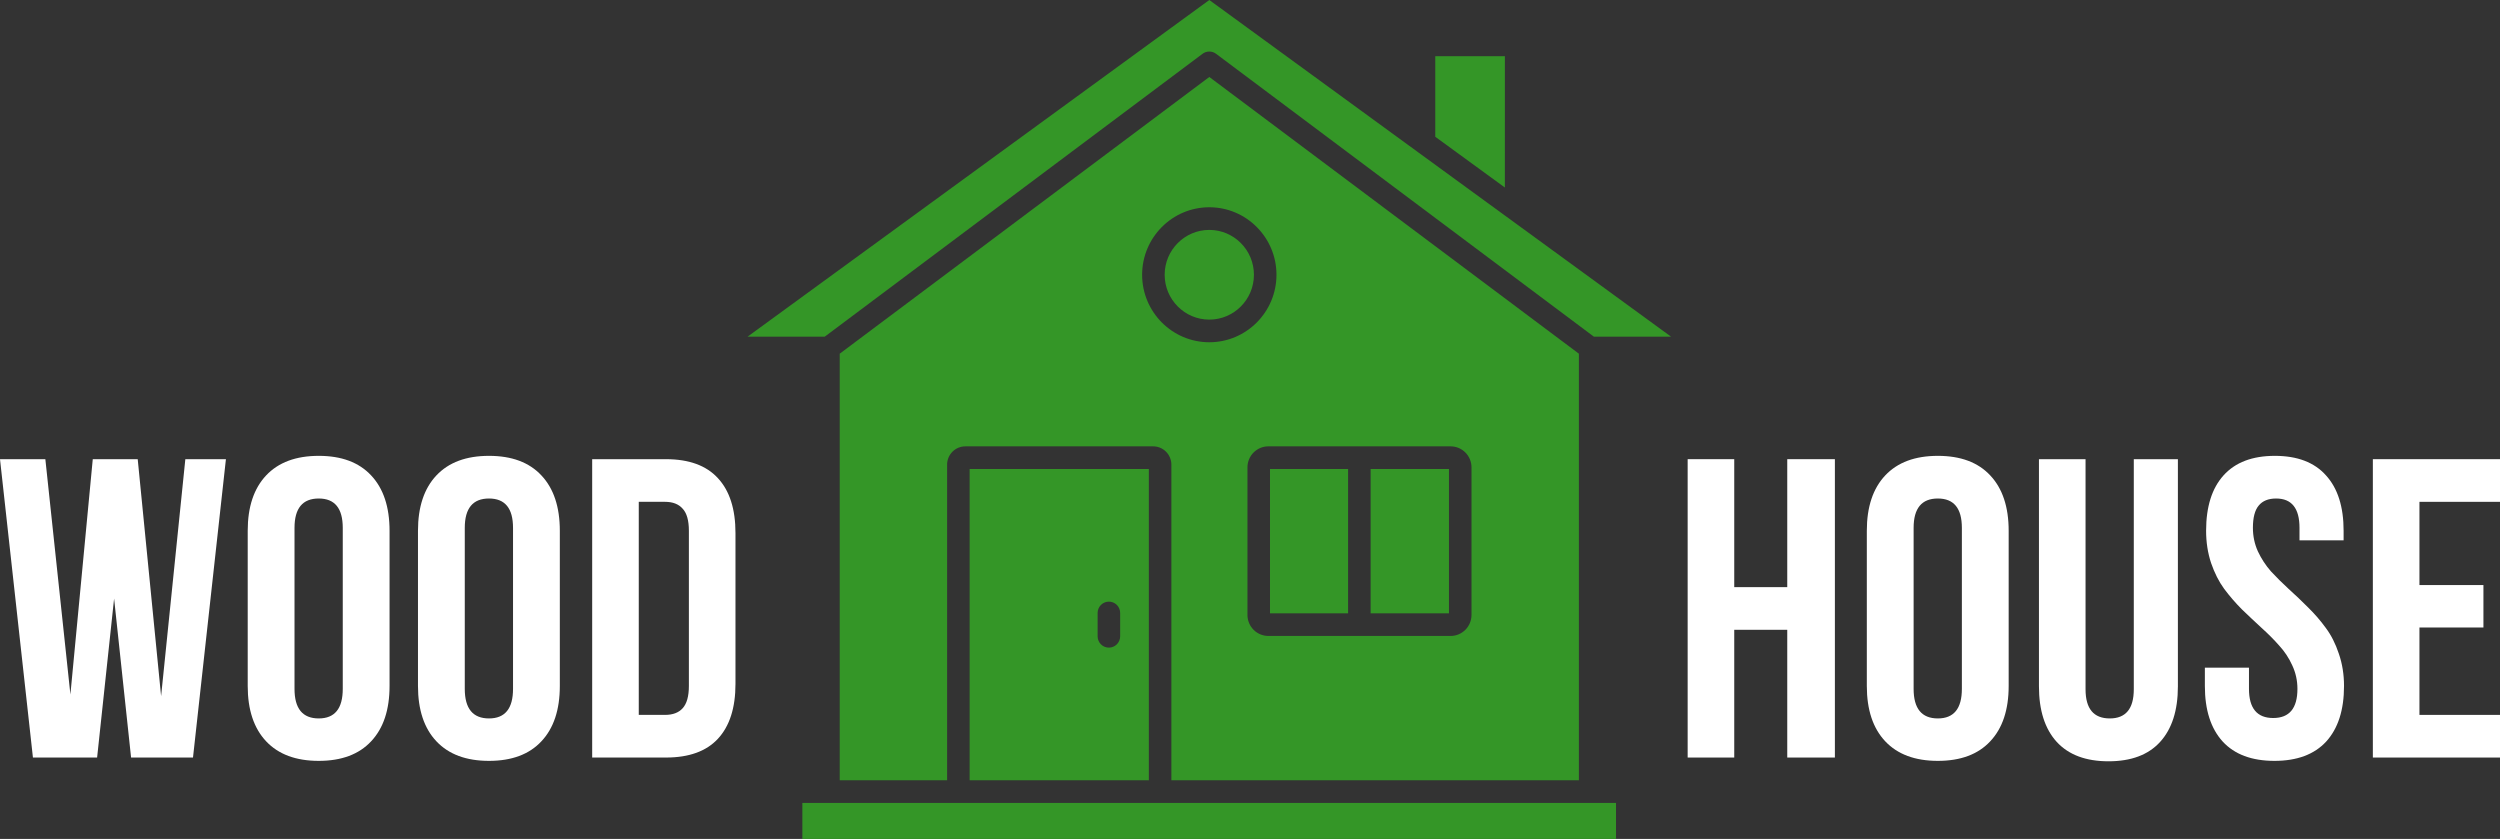 <svg width="298" height="100" viewBox="0 0 298 100" fill="none" xmlns="http://www.w3.org/2000/svg">
<rect x="0" y="0" width="298" height="100" fill="#333333" stroke="none"/>
<g clip-path="url(#clip0_21_26)">
<path fill-rule="evenodd" clip-rule="evenodd" d="M171.084 6.7V16.303L179.381 22.353L179.382 6.7H171.084ZM144.952 6.41L189.993 40.134H199.192L169.075 18.175C168.99 18.126 168.912 18.069 168.84 18.003L144.149 0L89.105 40.134H98.304L143.346 6.41C143.578 6.236 143.859 6.143 144.149 6.143C144.438 6.143 144.719 6.236 144.952 6.41Z" fill="#349627"/>
<path fill-rule="evenodd" clip-rule="evenodd" d="M144.149 27.405C141.215 27.405 138.828 29.805 138.828 32.753C138.828 35.701 141.215 38.098 144.149 38.098C147.083 38.098 149.469 35.701 149.469 32.753C149.469 29.805 147.083 27.405 144.149 27.405Z" fill="#349627"/>
<path fill-rule="evenodd" clip-rule="evenodd" d="M152.156 32.753C152.156 37.188 148.564 40.797 144.149 40.797C139.733 40.797 136.141 37.188 136.141 32.753C136.141 28.314 139.733 24.705 144.149 24.705C148.564 24.705 152.156 28.314 152.156 32.753ZM144.149 9.175L100.094 42.161V93.007H112.895V55.411C112.891 55.12 112.946 54.832 113.055 54.563C113.165 54.294 113.326 54.05 113.531 53.844C113.736 53.639 113.979 53.476 114.247 53.367C114.515 53.257 114.802 53.203 115.091 53.206L137.431 53.204C137.72 53.201 138.007 53.256 138.275 53.365C138.543 53.475 138.787 53.638 138.991 53.843C139.196 54.049 139.358 54.293 139.467 54.563C139.576 54.832 139.631 55.12 139.628 55.411V93.007H188.204V42.161L144.149 9.175ZM172.913 53.204C173.574 53.205 174.206 53.469 174.673 53.938C175.14 54.407 175.402 55.043 175.403 55.706V73.303C175.402 73.966 175.14 74.602 174.673 75.072C174.207 75.541 173.574 75.805 172.913 75.806H151.187C150.527 75.805 149.894 75.541 149.427 75.072C148.96 74.603 148.697 73.967 148.697 73.303V55.706C148.697 55.043 148.96 54.407 149.426 53.938C149.893 53.469 150.526 53.205 151.186 53.204H172.913Z" fill="#349627"/>
<path fill-rule="evenodd" clip-rule="evenodd" d="M163.379 55.903V73.106H172.716V55.903H163.379ZM151.384 55.903V73.106H160.692L160.693 55.903H151.384ZM136.941 55.903H115.581V93.007H136.941V55.903ZM132.179 71.714C132.356 71.714 132.531 71.749 132.694 71.817C132.857 71.884 133.005 71.984 133.13 72.109C133.255 72.234 133.353 72.383 133.421 72.547C133.488 72.711 133.523 72.887 133.523 73.064V75.849C133.523 76.207 133.381 76.55 133.129 76.803C132.877 77.056 132.536 77.198 132.179 77.198C131.823 77.198 131.481 77.056 131.229 76.803C130.977 76.55 130.836 76.207 130.836 75.849V73.064C130.836 72.887 130.87 72.711 130.938 72.547C131.005 72.383 131.104 72.234 131.229 72.109C131.354 71.984 131.502 71.884 131.665 71.817C131.828 71.749 132.003 71.714 132.179 71.714ZM95.642 95.707V100H192.629V95.707H95.642Z" fill="#349627"/>
<path d="M0 54.734H5.406L8.392 82.784L11.058 54.734H16.415L19.204 82.983L22.092 54.734H26.93L23.005 90.299H15.625L13.601 71.351L11.576 90.299H3.925L0 54.734Z" fill="white"/>
<path d="M29.527 81.768V63.266C29.527 60.422 30.26 58.223 31.724 56.669C33.189 55.114 35.279 54.337 37.994 54.337C40.709 54.337 42.791 55.114 44.239 56.669C45.703 58.223 46.435 60.422 46.435 63.266V81.768C46.435 84.612 45.703 86.811 44.239 88.365C42.791 89.919 40.709 90.696 37.994 90.696C35.279 90.696 33.189 89.919 31.724 88.365C30.26 86.811 29.527 84.612 29.527 81.768ZM35.106 82.115C35.106 84.463 36.068 85.637 37.994 85.637C39.903 85.637 40.857 84.463 40.857 82.115V62.919C40.857 60.587 39.903 59.422 37.994 59.422C36.068 59.422 35.106 60.587 35.106 62.919V82.115Z" fill="white"/>
<path d="M49.823 81.768V63.266C49.823 60.422 50.555 58.223 52.02 56.669C53.484 55.114 55.574 54.337 58.289 54.337C61.005 54.337 63.086 55.114 64.534 56.669C65.999 58.223 66.731 60.422 66.731 63.266V81.768C66.731 84.612 65.999 86.811 64.534 88.365C63.086 89.919 61.005 90.696 58.289 90.696C55.574 90.696 53.484 89.919 52.02 88.365C50.555 86.811 49.823 84.612 49.823 81.768ZM55.401 82.115C55.401 84.463 56.364 85.637 58.289 85.637C60.198 85.637 61.153 84.463 61.153 82.115V62.919C61.153 60.587 60.198 59.422 58.289 59.422C56.364 59.422 55.401 60.587 55.401 62.919V82.115Z" fill="white"/>
<path d="M70.588 90.299V54.734H79.375C82.123 54.734 84.188 55.486 85.57 56.991C86.969 58.496 87.669 60.678 87.669 63.539V81.52C87.669 84.38 86.969 86.563 85.57 88.067C84.188 89.555 82.123 90.299 79.375 90.299H70.588ZM76.141 85.215H79.276C80.198 85.215 80.897 84.951 81.374 84.421C81.868 83.876 82.115 82.991 82.115 81.768V63.266C82.115 62.042 81.868 61.166 81.374 60.637C80.897 60.091 80.198 59.818 79.276 59.818H76.141V85.215Z" fill="white"/>
<path d="M201.168 90.299V54.734H206.722V69.987H213.041V54.734H218.718V90.299H213.041V75.071H206.722V90.299H201.168Z" fill="white"/>
<path d="M222.525 81.768V63.266C222.525 60.422 223.257 58.223 224.722 56.669C226.186 55.114 228.276 54.337 230.991 54.337C233.707 54.337 235.788 55.114 237.236 56.669C238.701 58.223 239.433 60.422 239.433 63.266V81.768C239.433 84.612 238.701 86.811 237.236 88.365C235.788 89.919 233.707 90.696 230.991 90.696C228.276 90.696 226.186 89.919 224.722 88.365C223.257 86.811 222.525 84.612 222.525 81.768ZM228.103 82.115C228.103 84.463 229.066 85.637 230.991 85.637C232.9 85.637 233.855 84.463 233.855 82.115V62.919C233.855 60.587 232.9 59.422 230.991 59.422C229.066 59.422 228.103 60.587 228.103 62.919V82.115Z" fill="white"/>
<path d="M243.043 81.817V54.734H248.597V82.164C248.597 84.479 249.559 85.637 251.485 85.637C253.393 85.637 254.348 84.479 254.348 82.164V54.734H259.605V81.817C259.605 84.678 258.898 86.885 257.483 88.439C256.084 89.977 254.035 90.746 251.336 90.746C248.638 90.746 246.581 89.977 245.166 88.439C243.75 86.885 243.043 84.678 243.043 81.817Z" fill="white"/>
<path d="M262.82 81.768V79.585H268.078V82.115C268.078 84.43 269.04 85.587 270.966 85.587C272.891 85.587 273.854 84.43 273.854 82.115C273.854 81.123 273.648 80.189 273.237 79.312C272.842 78.436 272.323 77.651 271.682 76.956C271.056 76.245 270.357 75.543 269.583 74.848C268.81 74.137 268.028 73.401 267.239 72.641C266.465 71.864 265.758 71.045 265.116 70.185C264.49 69.326 263.972 68.3 263.561 67.11C263.166 65.919 262.968 64.638 262.968 63.266C262.968 60.405 263.659 58.206 265.042 56.669C266.44 55.114 268.481 54.337 271.163 54.337C273.845 54.337 275.878 55.114 277.26 56.669C278.659 58.206 279.358 60.405 279.358 63.266V64.407H274.101V62.919C274.101 60.587 273.171 59.422 271.311 59.422C270.39 59.422 269.699 59.703 269.238 60.265C268.777 60.81 268.547 61.695 268.547 62.919C268.547 63.911 268.744 64.845 269.139 65.721C269.551 66.597 270.069 67.391 270.694 68.102C271.336 68.796 272.044 69.499 272.817 70.21C273.59 70.905 274.364 71.64 275.137 72.418C275.911 73.178 276.61 73.988 277.235 74.848C277.877 75.708 278.395 76.733 278.79 77.923C279.202 79.114 279.407 80.395 279.407 81.768C279.407 84.628 278.7 86.835 277.285 88.39C275.869 89.927 273.813 90.696 271.114 90.696C268.415 90.696 266.358 89.927 264.943 88.39C263.528 86.835 262.82 84.628 262.82 81.768Z" fill="white"/>
<path d="M282.844 90.299V54.734H298V59.818H288.398V69.739H296.025V74.798H288.398V85.215H298V90.299H282.844Z" fill="white"/>
</g>
<defs>
<clipPath id="clip0_21_26">
<rect width="298" height="100" fill="white"/>
</clipPath>
</defs>
</svg>
